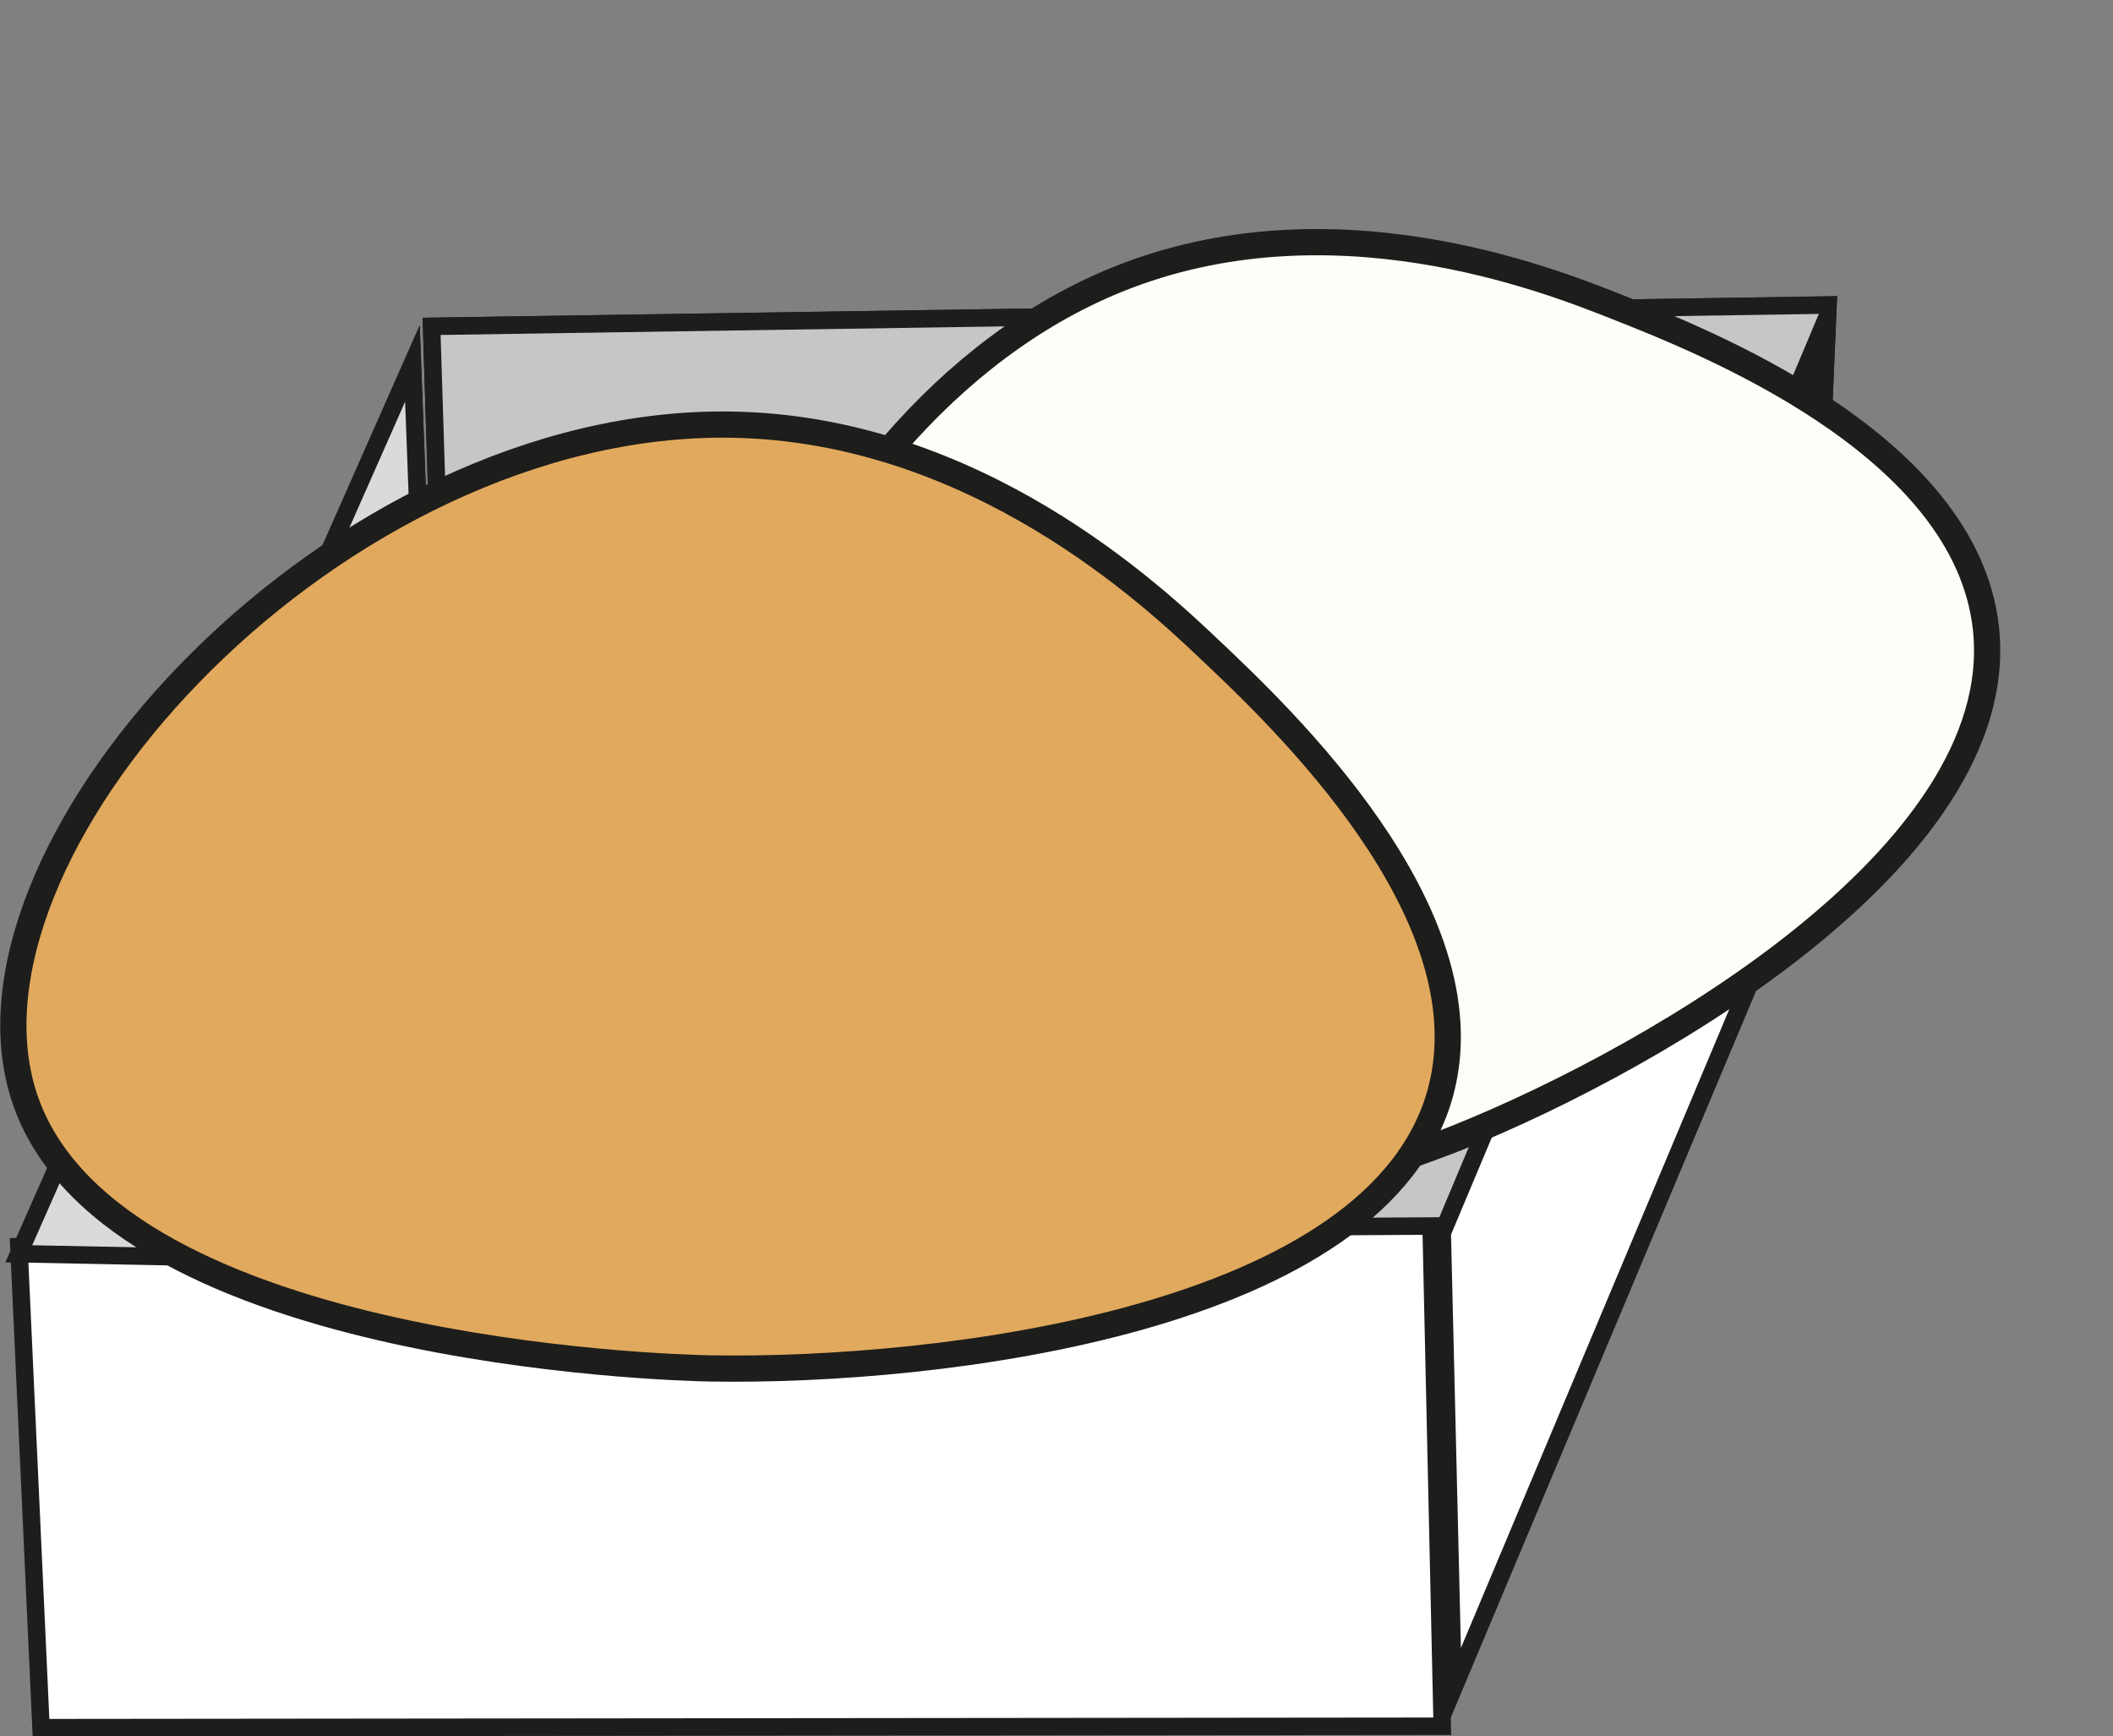 <svg xmlns="http://www.w3.org/2000/svg" width="241.8" height="198.71" viewBox="0 0 241.8 198.71">
  <rect x="0" y="0" width="241.8" height="198.71" fill="#808080" stroke="none"/>
  <g id="Group_195" data-name="Group 195" transform="translate(-593.337 -700.012)">
    <path id="Path_112" data-name="Path 112" d="M148.567,63.106,12.22,63.92,29.189,21.31l134.75.423Z" transform="translate(612.548 777.183)" fill="#c6c6c6" stroke="#1d1d1b" stroke-miterlimit="10" stroke-width="2"/>
    <path id="Path_113" data-name="Path 113" d="M174.591,64.3,19.359,61.956,17.51,3.17,177.308.73Z" transform="translate(625.217 734.189)" fill="#c6c6c6" stroke="#1d1d1b" stroke-miterlimit="10" stroke-width="2"/>
    <path id="Path_114" data-name="Path 114" d="M48.037,61.122,30.156,105.393.81,104.807,45.841,2.94Z" transform="translate(594.69 738.677)" fill="#dadada" stroke="#1d1d1b" stroke-miterlimit="10" stroke-width="2"/>
    <path id="Path_115" data-name="Path 115" d="M102.141,57.262,60.8,155.666,59.55,103.472,102.084,2.22Z" transform="translate(698.829 737.632)" fill="#fff" stroke="#1d1d1b" stroke-miterlimit="10" stroke-width="2"/>
    <g id="Laag_1-2" transform="matrix(0.921, -0.391, 0.391, 0.921, 655.638, 774.99)">
      <path id="Path_100" data-name="Path 100" d="M138.554,64.611c-5.8,22.3-48.7,27.381-70.971,26.993C64.079,91.545,8.211,90.06.854,64.611-6.183,40.287,31.457-.614,69.709.007c23.712.388,40.911,16.636,46.4,21.839C123.024,28.378,143.058,47.314,138.554,64.611Z" transform="translate(0 0)" fill="#fffdfa" stroke="#1d1d1b" stroke-miterlimit="10" stroke-width="3"/>
    </g>
    <g id="Laag_1-2-2" data-name="Laag_1-2" transform="translate(614.426 763.426)">
      <path id="Path_100-2" data-name="Path 100" d="M145.528,68.132c-6.075,23.347-50.971,28.66-74.287,28.254-3.668-.061-62.146-1.615-69.847-28.254C-5.972,42.672,33.427-.14,73.466.51c24.82.406,42.823,17.414,48.573,22.859C129.273,30.207,150.242,50.028,145.528,68.132Z" transform="translate(-0.5 -0.503)" fill="#f4b2f4" stroke="#1d1d1b" stroke-miterlimit="10" stroke-width="3"/>
    </g>
    <path id="Path_111" data-name="Path 111" d="M163.448,93.329,3.1,93.492.57,38.437,162.112,33.29Z" transform="translate(594.93 804.23)" fill="#fff" stroke="#1d1d1b" stroke-miterlimit="10" stroke-width="2"/>
    <path id="Path_121" data-name="Path 121" d="M148.567,63.106,12.22,63.92,29.189,21.31l134.75.423Z" transform="translate(612.548 777.183)" fill="#c6c6c6" stroke="#1d1d1b" stroke-miterlimit="10" stroke-width="2"/>
    <path id="Path_122" data-name="Path 122" d="M174.591,64.3,19.359,61.956,17.51,3.17,177.308.73Z" transform="translate(625.217 734.189)" fill="#c6c6c6" stroke="#1d1d1b" stroke-miterlimit="10" stroke-width="2"/>
    <path id="Path_123" data-name="Path 123" d="M48.037,61.122,30.156,105.393.81,104.807,45.841,2.94Z" transform="translate(594.69 738.677)" fill="#dadada" stroke="#1d1d1b" stroke-miterlimit="10" stroke-width="2"/>
    <path id="Path_124" data-name="Path 124" d="M102.141,57.262,60.8,155.666,59.55,103.472,102.084,2.22Z" transform="translate(698.829 737.632)" fill="#fff" stroke="#1d1d1b" stroke-miterlimit="10" stroke-width="2"/>
    <g id="Laag_1-2-3" data-name="Laag_1-2" transform="matrix(0.921, -0.391, 0.391, 0.921, 650.187, 762.138)">
      <path id="Path_100-3" data-name="Path 100" d="M153.253,74.456c-6.42,25.7-53.861,31.553-78.5,31.106C70.877,105.5,9.082,103.784.945,74.456-6.839,46.426,34.795-.708,77.1.008c26.227.447,45.251,19.171,51.328,25.167C136.076,32.7,158.234,54.524,153.253,74.456Z" transform="translate(0 0)" fill="#fffdfa" stroke="#1d1d1b" stroke-miterlimit="10" stroke-width="3"/>
    </g>
    <g id="Laag_1-2-4" data-name="Laag_1-2" transform="translate(594.367 748.095)">
      <path id="Path_100-4" data-name="Path 100" d="M163.874,76.687c-6.844,26.3-57.418,32.286-83.684,31.828-4.132-.069-70.008-1.82-78.683-31.828C-6.79,48.007,37.592-.221,82.7.511c27.96.458,48.24,19.616,54.717,25.751C145.562,33.964,169.184,56.293,163.874,76.687Z" transform="translate(0 0)" fill="#e1a95d" stroke="#1d1d1b" stroke-miterlimit="10" stroke-width="3"/>
    </g>
  </g>
</svg>
